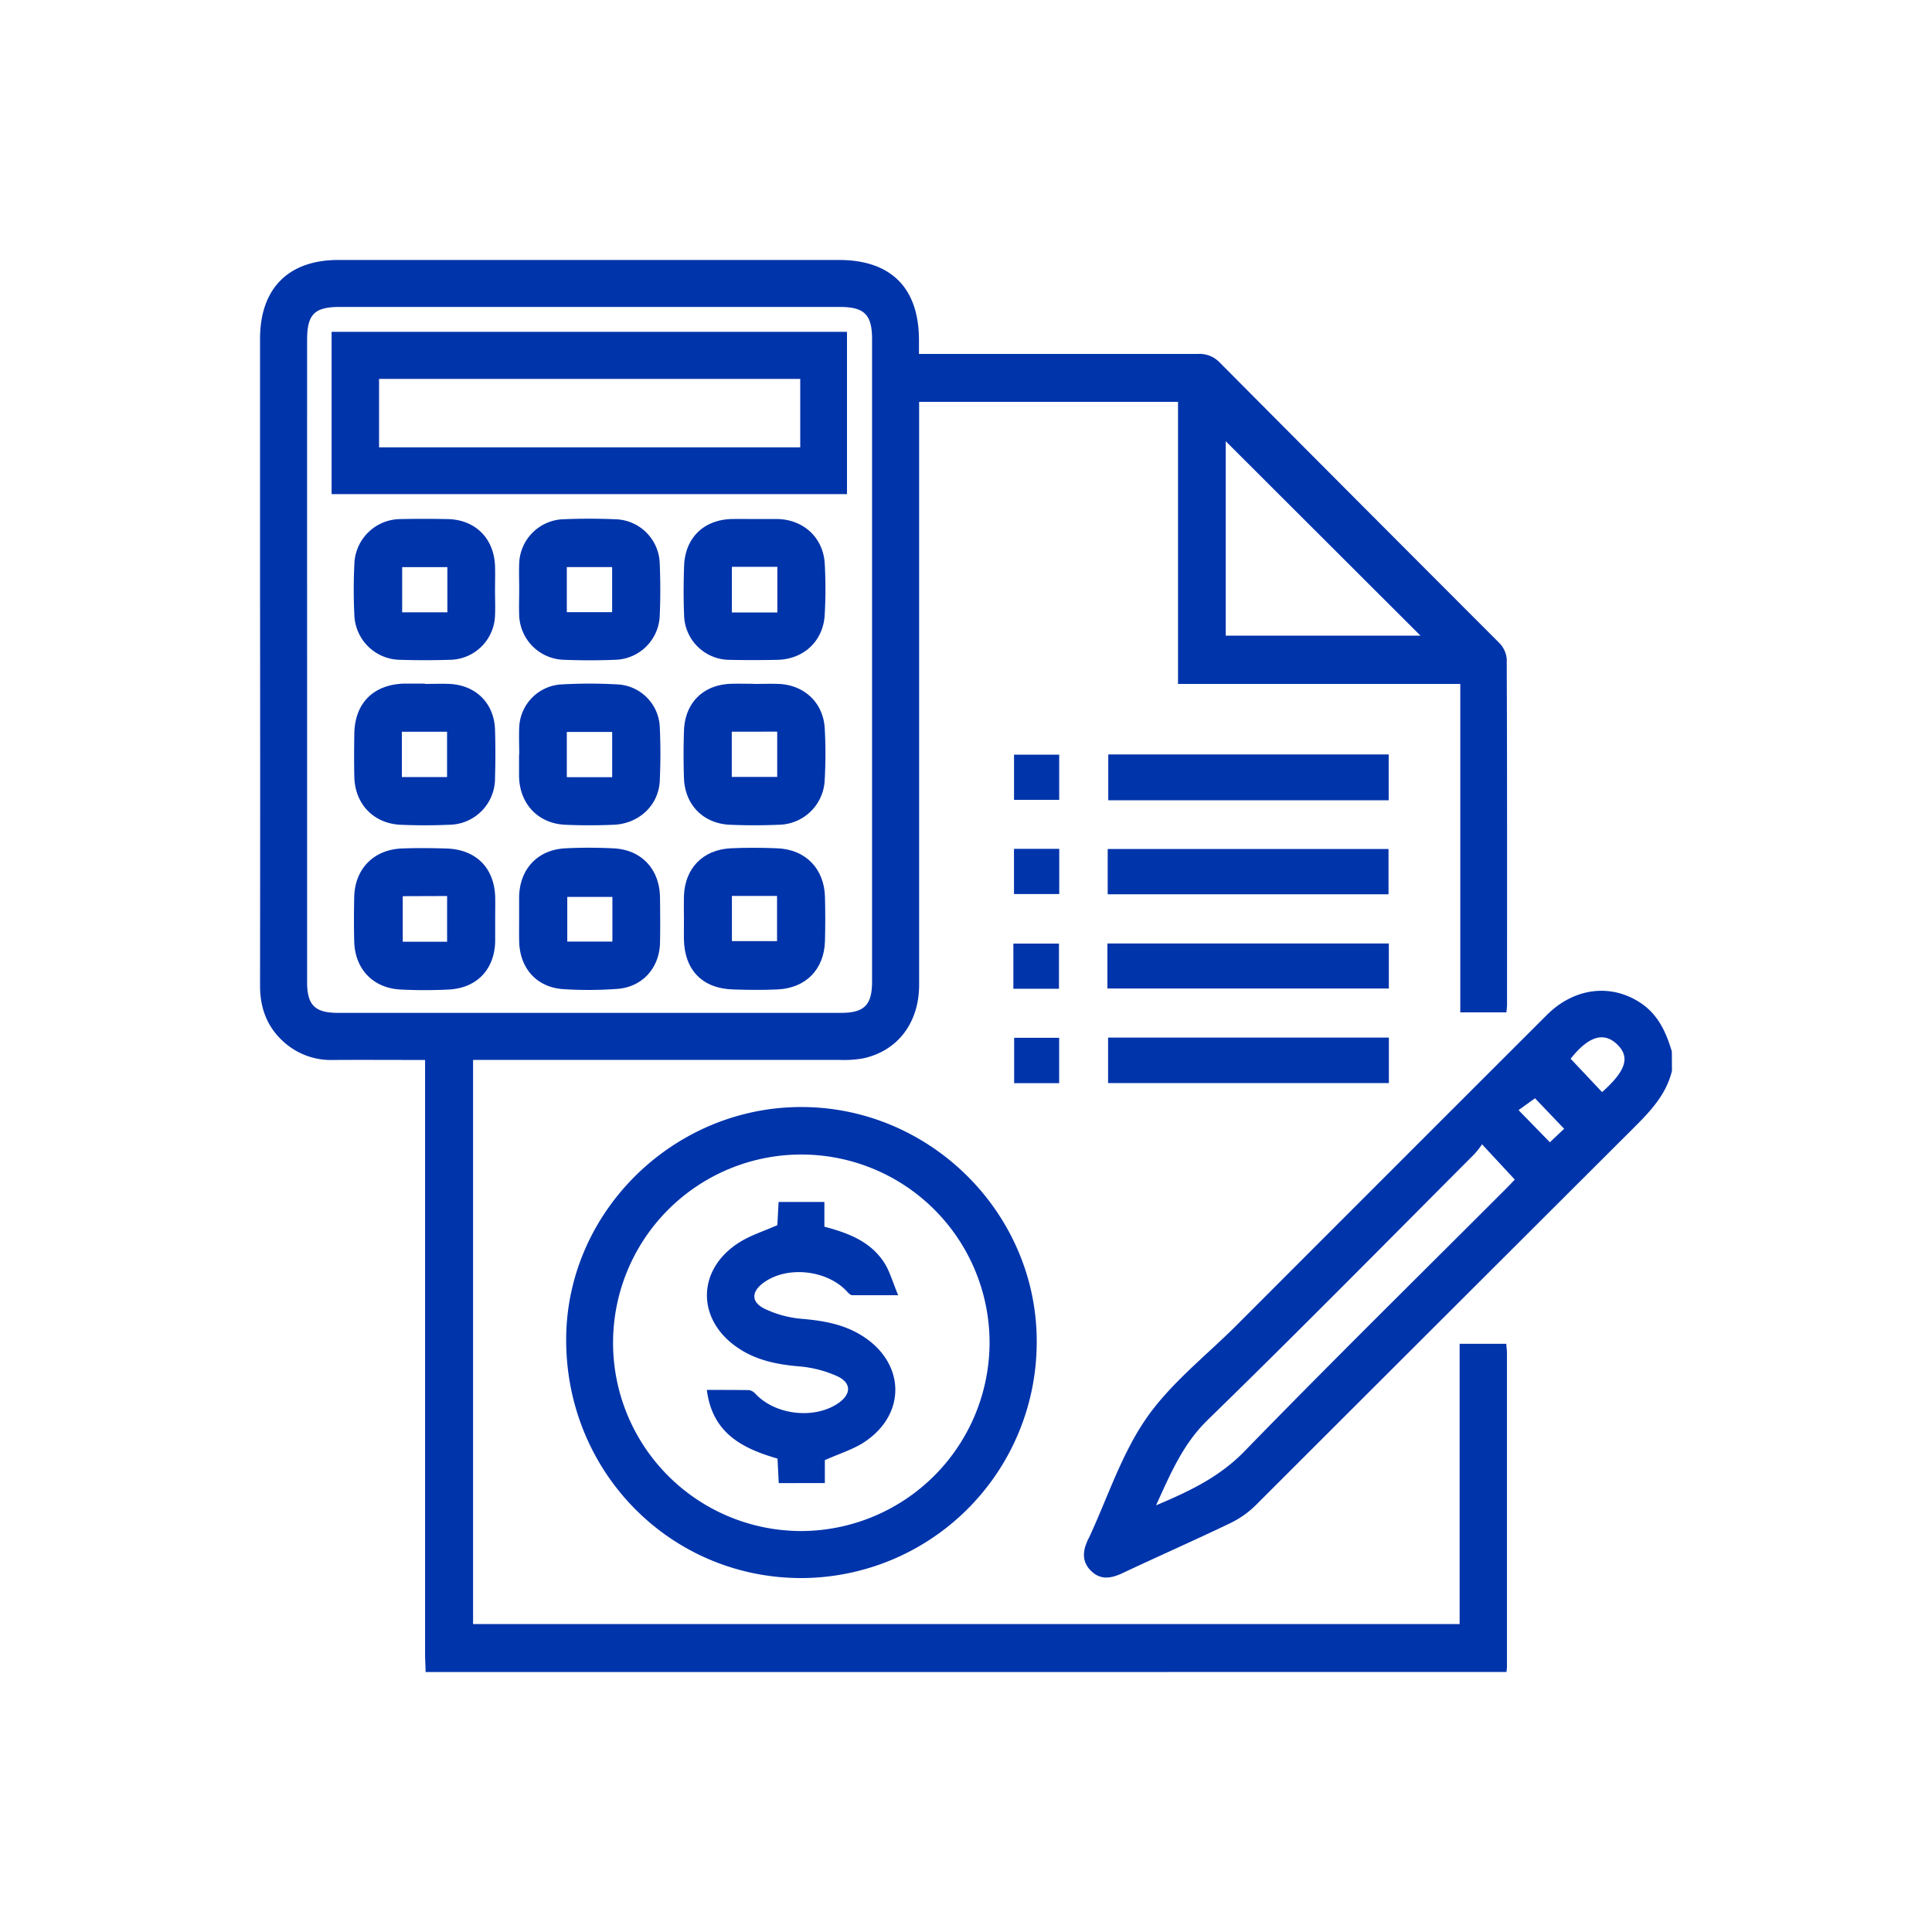 <svg id="Capa_1" data-name="Capa 1" xmlns="http://www.w3.org/2000/svg" viewBox="0 0 500 500"><defs><style>.cls-1{fill:#0034ab;}</style></defs><path class="cls-1" d="M110.14,432.72c0-1.54-.13-3.08-.13-4.63V274.32c-8.2,0-16-.05-23.82,0a18.19,18.19,0,0,1-12.47-4.42C69.2,266,67.29,261,67.3,255.05q.06-51,0-102.06V87.68c0-13,7.31-20.4,20.26-20.4q64.75,0,129.52,0c13.48,0,20.69,7.17,20.75,20.64,0,1.06,0,2.12,0,3.68h4q34.08,0,68.15,0a7.18,7.18,0,0,1,5.65,2.19q36.11,36.32,72.31,72.53a6.76,6.76,0,0,1,2,4.2c.12,29.86.09,59.72.08,89.57,0,.57-.1,1.15-.16,1.91H377.92v-85H304.87V104h-67v4.16q0,73.34,0,146.67c0,9.82-5.49,17.1-14.42,19.06a28.06,28.06,0,0,1-6,.42q-45.32,0-90.63,0h-4.39v146H377.75V347.77h12.07c.07.92.18,1.72.18,2.53q0,40.5,0,81c0,.47-.08.94-.12,1.41Zm-30.66-262q0,41.75,0,83.48c0,5.89,2,7.92,7.94,7.93H217.6c6.09,0,8.09-2,8.09-8.16V87.76c0-6.33-2-8.32-8.32-8.32H87.9c-6.54,0-8.42,1.92-8.42,8.55Q79.47,129.36,79.48,170.75Zm237.74-6.22h50.39l-50.39-50.31Z"/><path class="cls-1" d="M432.7,277.12c-1.43,6-5.42,10.31-9.67,14.54q-49.12,49-98.16,98a24.47,24.47,0,0,1-6.64,4.61c-9.2,4.41-18.54,8.53-27.78,12.88-3,1.4-5.72,1.8-8.18-.7s-2-5.38-.58-8.24c.06-.11.12-.2.17-.31,4.8-10.34,8.37-21.52,14.75-30.76,6.26-9.05,15.35-16.14,23.25-24q40.2-40.25,80.45-80.45c7-7,16.36-8.2,24-3.31,4.72,3,6.85,7.66,8.36,12.75ZM299.18,389.58c8.88-3.73,16.5-7.41,22.9-14,22.37-23,45.26-45.52,67.95-68.22.89-.89,1.72-1.83,2-2.08l-8.47-9.13a25,25,0,0,1-1.95,2.48c-22.94,23-45.7,46.1-68.95,68.74C306.19,373.62,303,381.23,299.18,389.58ZM406.48,274l8.14,8.64c6.2-5.54,7.33-9.08,3.85-12.4S411,268.28,406.48,274Zm-5.37,21.62c1.55-1.48,2.88-2.73,3.69-3.49l-7.54-7.9L393,287.3Z"/><path class="cls-1" d="M268.3,347.79a61.06,61.06,0,0,1-61.44,60.61c-33.9-.3-60.73-28-60.33-62.36.38-32.84,28.19-59.83,61.36-59.54C241.31,286.79,268.67,314.55,268.3,347.79Zm-12.2-.39a48.72,48.72,0,1,0-48.78,48.83A48.86,48.86,0,0,0,256.1,347.4Z"/><path class="cls-1" d="M286.6,255.82V244.17h72.83v11.65Z"/><path class="cls-1" d="M286.82,195.25h72.57v11.86H286.82Z"/><path class="cls-1" d="M286.67,231.44V219.72h72.68v11.72Z"/><path class="cls-1" d="M359.44,268.53V280.3H286.77V268.53Z"/><path class="cls-1" d="M262.26,255.89V244.2h11.8v11.69Z"/><path class="cls-1" d="M262.43,195.3h11.69V207H262.43Z"/><path class="cls-1" d="M262.42,219.68h11.71v11.69H262.42Z"/><path class="cls-1" d="M274.11,280.32H262.46V268.58h11.65Z"/><path class="cls-1" d="M85.82,127.88v-42H219.2v42ZM207.1,115.77V98.06h-109v17.71Z"/><path class="cls-1" d="M177,237.63c0-1.9-.05-3.81,0-5.71.24-7.2,4.88-12,12.07-12.38,4-.19,8.08-.17,12.12,0,7.3.3,12.12,5.27,12.31,12.58.1,3.8.1,7.61,0,11.41-.19,7.34-4.95,12.21-12.32,12.54-3.8.17-7.61.13-11.41,0-8-.22-12.65-5-12.78-13.11C177,241.19,177,239.41,177,237.63Zm12.42-5.76v11.69H201.1V231.87Z"/><path class="cls-1" d="M134.35,237.83c0-1.9,0-3.81,0-5.71.12-7.17,4.75-12.18,11.88-12.57,4.15-.22,8.33-.2,12.48,0,7.3.33,12,5.37,12.1,12.73.05,3.92.08,7.85,0,11.77-.16,6.45-4.56,11.38-11,11.87a102.2,102.2,0,0,1-13.89.08c-7-.41-11.43-5.39-11.56-12.46C134.32,241.63,134.35,239.73,134.35,237.83Zm24.14-5.71H146.81v11.56h11.68Z"/><path class="cls-1" d="M128.15,238c0,1.9,0,3.8,0,5.7-.2,7.24-4.76,12-12,12.39a123.69,123.69,0,0,1-12.48,0c-7.16-.37-11.83-5.32-12-12.48-.09-3.8-.08-7.61,0-11.41.14-7.3,5-12.3,12.27-12.61,3.8-.16,7.61-.11,11.41,0,7.82.17,12.64,5,12.81,12.74C128.19,234.15,128.15,236.05,128.15,238Zm-23.92-6.07v11.79h11.48V231.89Z"/><path class="cls-1" d="M134.37,152.5c0-2.26-.09-4.52,0-6.77a11.85,11.85,0,0,1,11.19-11.34c4.63-.2,9.27-.19,13.9,0a11.79,11.79,0,0,1,11.27,11.26c.2,4.63.21,9.28,0,13.91a11.86,11.86,0,0,1-11.36,11.19c-4.51.18-9,.18-13.55,0a11.91,11.91,0,0,1-11.45-11.46C134.28,157,134.37,154.76,134.37,152.5Zm12.32,5.93h11.73V146.76H146.69Z"/><path class="cls-1" d="M134.38,195.27c0-2.37-.11-4.76,0-7.13a11.59,11.59,0,0,1,10.69-11,128.73,128.73,0,0,1,15,0,11.54,11.54,0,0,1,10.68,11c.22,4.62.21,9.27,0,13.9-.27,6.32-5.34,11.14-11.94,11.41-4.15.17-8.33.18-12.48,0-7.05-.3-11.84-5.38-12-12.48,0-1.9,0-3.8,0-5.71Zm24.05,5.86v-11.7H146.69v11.7Z"/><path class="cls-1" d="M195.18,134.32c2,0,4,0,6.06,0,6.72.17,11.79,4.8,12.2,11.51a118.44,118.44,0,0,1,0,13.19c-.34,6.87-5.43,11.62-12.33,11.75-4,.07-8.09.09-12.13,0a11.84,11.84,0,0,1-11.94-11.69c-.17-4.15-.14-8.32,0-12.48.2-7.38,5.09-12.14,12.45-12.28C191.37,134.29,193.28,134.32,195.18,134.32Zm6,24.18V146.69H189.41V158.5Z"/><path class="cls-1" d="M128.11,152.84c0,2.14.1,4.29,0,6.42a11.85,11.85,0,0,1-11.76,11.5q-6.42.19-12.84,0A12,12,0,0,1,91.71,159.2c-.22-4.38-.21-8.8,0-13.19a12,12,0,0,1,12-11.67c4-.09,8.08-.08,12.12,0,7.14.13,12,4.95,12.28,12.09.07,2.14,0,4.28,0,6.42Zm-12.33-6.07h-11.7v11.7h11.7Z"/><path class="cls-1" d="M195.2,177c2.14,0,4.28-.08,6.41,0,6.61.32,11.44,4.89,11.83,11.48a118.44,118.44,0,0,1,0,13.19,12.09,12.09,0,0,1-12,11.78c-4.16.17-8.33.17-12.48,0-6.95-.29-11.72-5.15-11.95-12.11-.14-4-.13-8.09,0-12.12.2-7.26,4.91-12,12.13-12.25,2-.07,4,0,6.06,0Zm-5.82,12.36v11.71h11.76V189.35Z"/><path class="cls-1" d="M109.93,177c2.14,0,4.28-.09,6.41,0,6.82.32,11.55,5,11.77,11.84.13,4.16.12,8.32,0,12.48a12,12,0,0,1-11.94,12.13c-4.15.18-8.32.18-12.47,0-7-.3-11.88-5.37-12-12.47-.09-3.68-.06-7.37,0-11.06.09-7.93,4.95-12.8,12.93-13,1.78,0,3.56,0,5.35,0ZM104,201.11h11.7V189.38H104Z"/><path class="cls-1" d="M213.47,377.88v5.94H201.54c-.1-2-.21-4.1-.32-6.34-9.06-2.61-16.88-6.55-18.29-17.77,3.85,0,7.39,0,10.92.05a2.87,2.87,0,0,1,1.7,1c5.11,5.41,15,6.6,21.21,2.51,3.5-2.3,3.74-5.3,0-7.07a30.09,30.09,0,0,0-10.17-2.6c-5.54-.49-10.8-1.56-15.48-4.68-11-7.31-10.86-20.49.34-27.46,2.87-1.79,6.22-2.84,9.73-4.39.09-1.65.2-3.75.32-6h11.85v6.4c6.28,1.64,11.94,3.87,15.44,9.24,1.49,2.28,2.22,5.07,3.66,8.49-4.64,0-8.26,0-11.87,0-.46,0-1-.53-1.34-.93-5.14-5.58-15.32-6.75-21.46-2.43-3.31,2.32-3.52,5.06.05,6.84a27.55,27.55,0,0,0,9.78,2.64c5.41.47,10.59,1.36,15.27,4.23,11.67,7.14,11.81,20.92.17,28.06C220.29,375.26,217.08,376.28,213.47,377.88Z"/></svg>